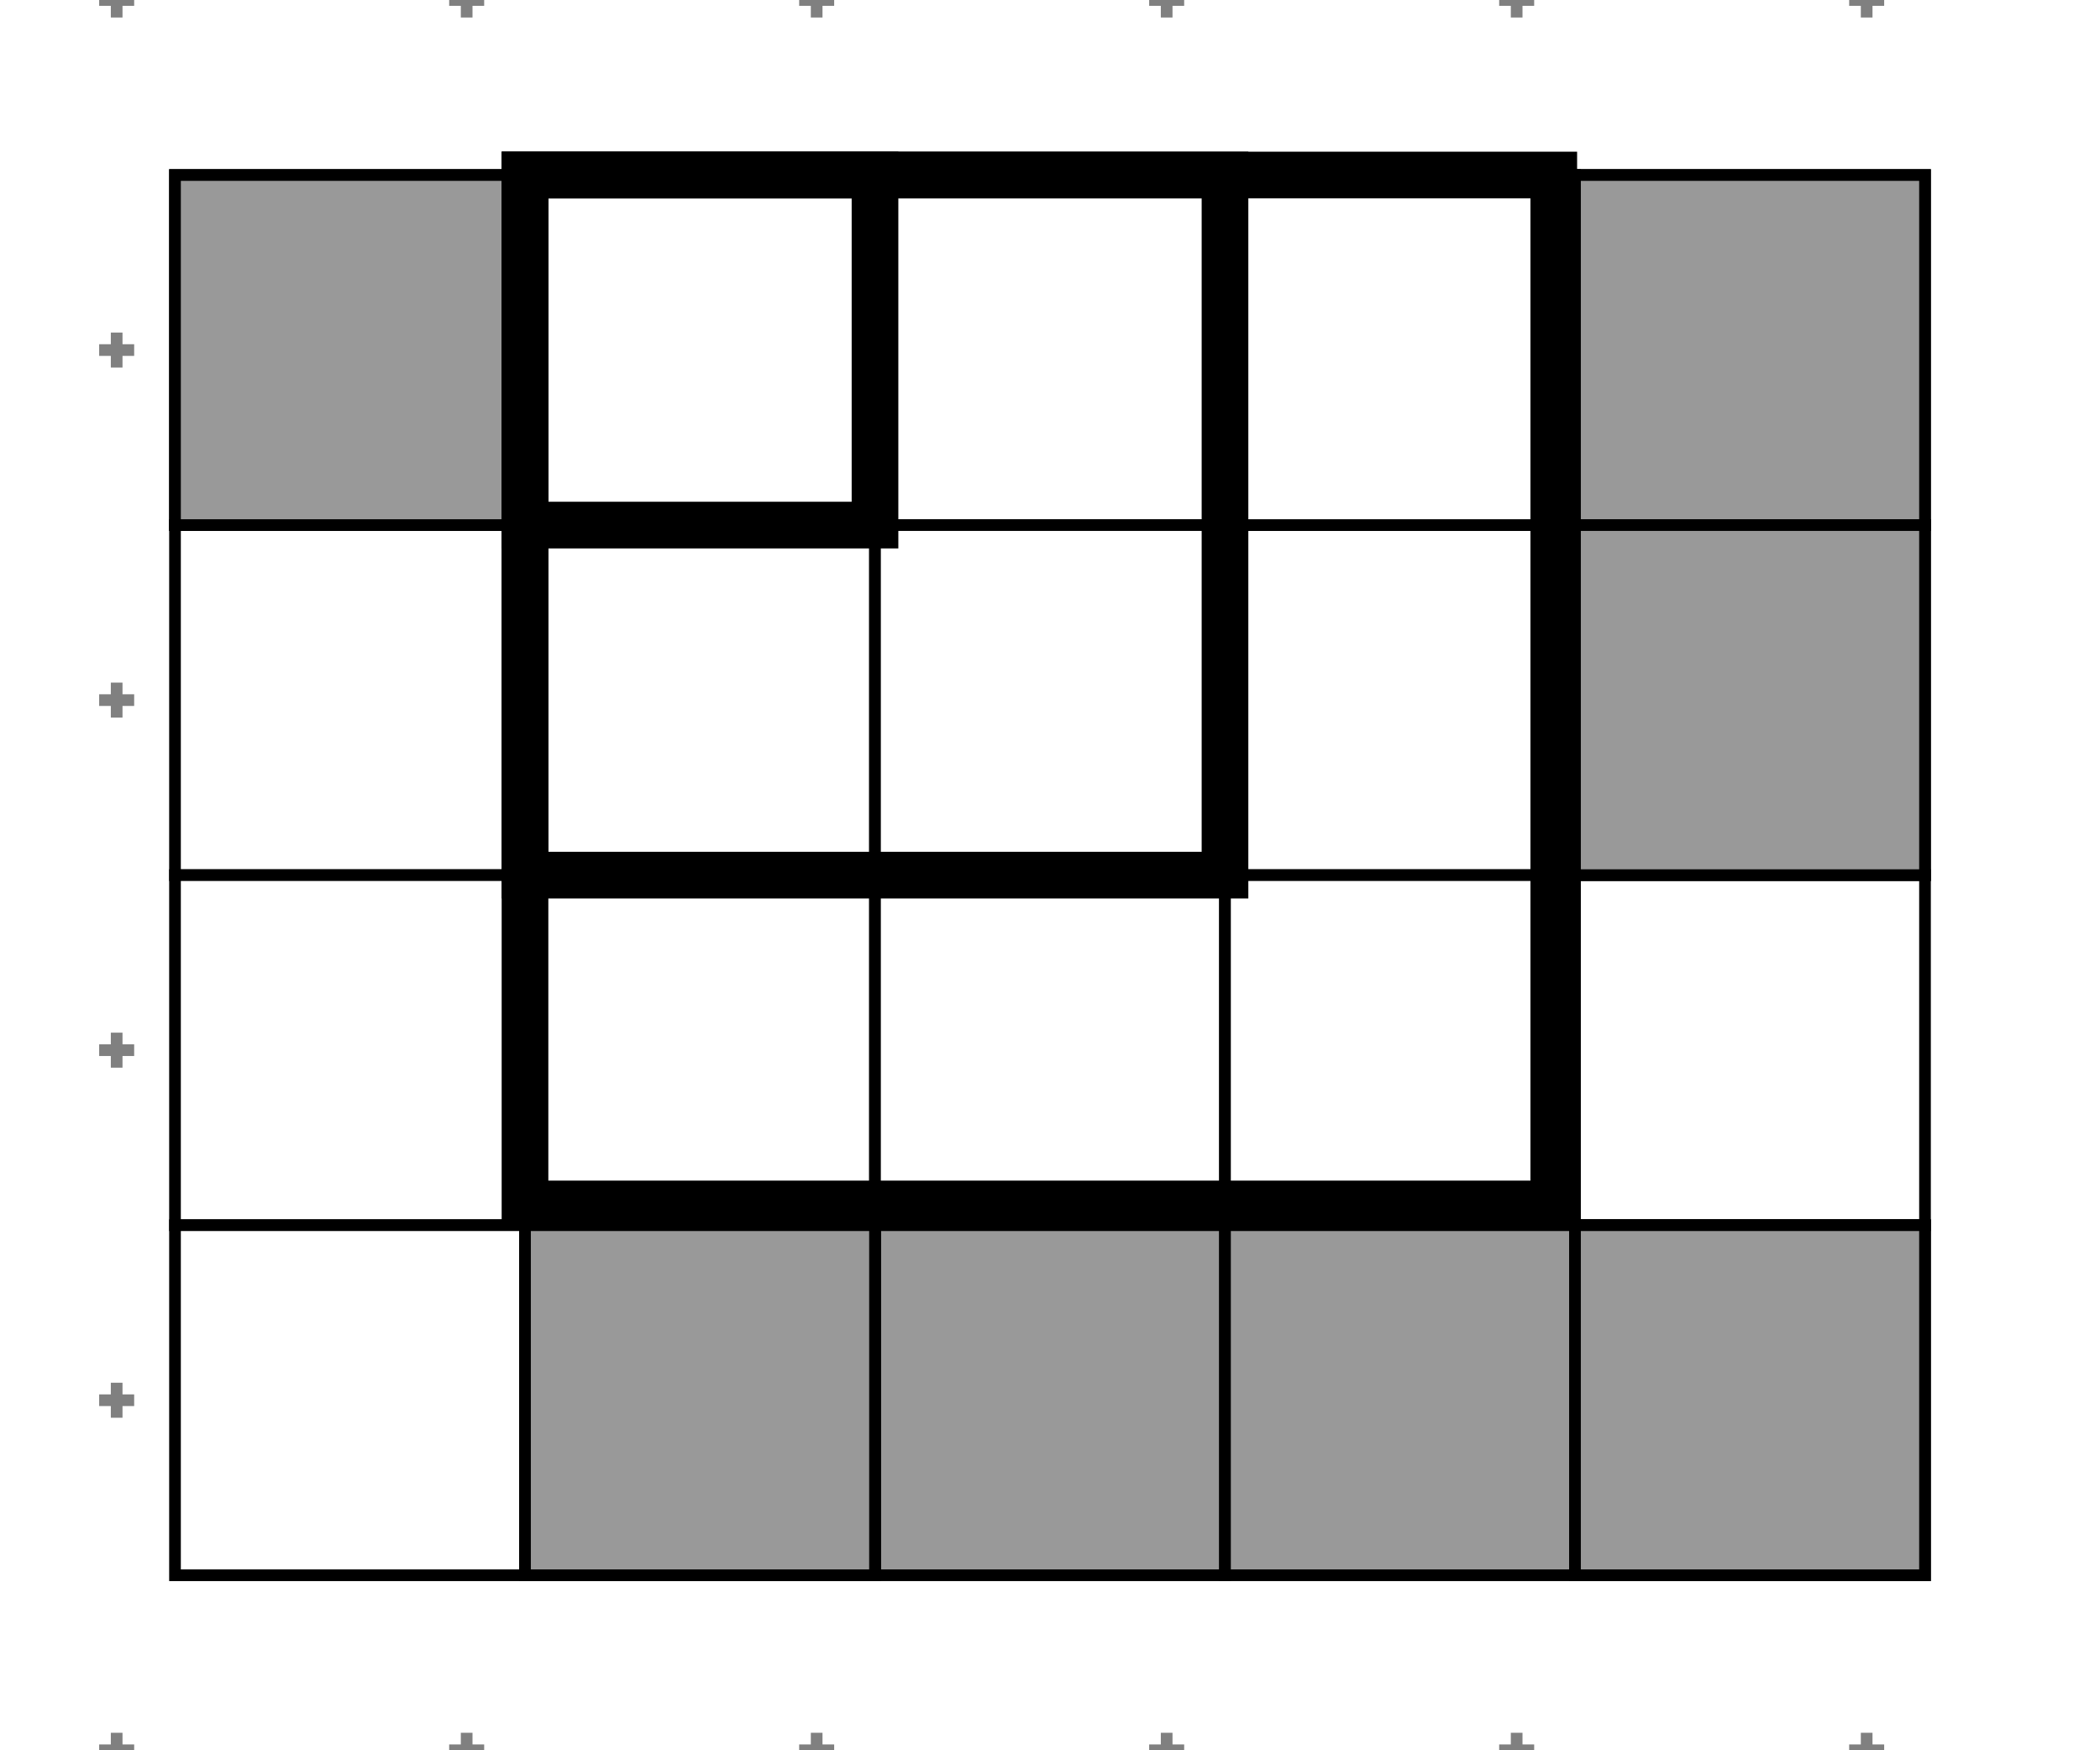 <?xml version="1.0" encoding="UTF-8"?><svg xmlns="http://www.w3.org/2000/svg" xmlns:xlink="http://www.w3.org/1999/xlink" fill-opacity="1" color-rendering="auto" color-interpolation="auto" text-rendering="auto" stroke="black" stroke-linecap="square" width="180" stroke-miterlimit="10" shape-rendering="auto" stroke-opacity="1" fill="black" stroke-dasharray="none" font-weight="normal" stroke-width="1" height="150" font-family="'Dialog'" font-style="normal" stroke-linejoin="miter" font-size="12px" stroke-dashoffset="0" image-rendering="auto">
  <rect width="100%" height="100%" fill="#333333" stroke="none"/>
  <!--Generated by ySVG 2.5-->
  <defs id="genericDefs"/>
  <g>
    <defs id="defs1">
      <clipPath clipPathUnits="userSpaceOnUse" id="clipPath1">
        <path d="M0 0 L180 0 L180 150 L0 150 L0 0 Z"/>
      </clipPath>
      <clipPath clipPathUnits="userSpaceOnUse" id="clipPath2">
        <path d="M20 30 L200 30 L200 180 L20 180 L20 30 Z"/>
      </clipPath>
    </defs>
    <g fill="white" text-rendering="geometricPrecision" shape-rendering="geometricPrecision" transform="translate(-20,-30)" stroke="white">
      <rect x="20" width="180" height="150" y="30" clip-path="url(#clipPath2)" stroke="none"/>
    </g>
    <g fill="gray" text-rendering="geometricPrecision" shape-rendering="geometricPrecision" stroke="gray">
      <line y2="-29" fill="none" x1="-50" clip-path="url(#clipPath1)" x2="-50" y1="-31"/>
      <line y2="-30" fill="none" x1="-51" clip-path="url(#clipPath1)" x2="-49" y1="-30"/>
      <line y2="1" fill="none" x1="-50" clip-path="url(#clipPath1)" x2="-50" y1="-1"/>
      <line y2="0" fill="none" x1="-51" clip-path="url(#clipPath1)" x2="-49" y1="0"/>
      <line y2="31" fill="none" x1="-50" clip-path="url(#clipPath1)" x2="-50" y1="29"/>
      <line y2="30" fill="none" x1="-51" clip-path="url(#clipPath1)" x2="-49" y1="30"/>
      <line y2="61" fill="none" x1="-50" clip-path="url(#clipPath1)" x2="-50" y1="59"/>
      <line y2="60" fill="none" x1="-51" clip-path="url(#clipPath1)" x2="-49" y1="60"/>
      <line y2="91" fill="none" x1="-50" clip-path="url(#clipPath1)" x2="-50" y1="89"/>
      <line y2="90" fill="none" x1="-51" clip-path="url(#clipPath1)" x2="-49" y1="90"/>
      <line y2="121" fill="none" x1="-50" clip-path="url(#clipPath1)" x2="-50" y1="119"/>
      <line y2="120" fill="none" x1="-51" clip-path="url(#clipPath1)" x2="-49" y1="120"/>
      <line y2="151" fill="none" x1="-50" clip-path="url(#clipPath1)" x2="-50" y1="149"/>
      <line y2="150" fill="none" x1="-51" clip-path="url(#clipPath1)" x2="-49" y1="150"/>
      <line y2="181" fill="none" x1="-50" clip-path="url(#clipPath1)" x2="-50" y1="179"/>
      <line y2="180" fill="none" x1="-51" clip-path="url(#clipPath1)" x2="-49" y1="180"/>
      <line y2="-29" fill="none" x1="-20" clip-path="url(#clipPath1)" x2="-20" y1="-31"/>
      <line y2="-30" fill="none" x1="-21" clip-path="url(#clipPath1)" x2="-19" y1="-30"/>
      <line y2="1" fill="none" x1="-20" clip-path="url(#clipPath1)" x2="-20" y1="-1"/>
      <line y2="0" fill="none" x1="-21" clip-path="url(#clipPath1)" x2="-19" y1="0"/>
      <line y2="31" fill="none" x1="-20" clip-path="url(#clipPath1)" x2="-20" y1="29"/>
      <line y2="30" fill="none" x1="-21" clip-path="url(#clipPath1)" x2="-19" y1="30"/>
      <line y2="61" fill="none" x1="-20" clip-path="url(#clipPath1)" x2="-20" y1="59"/>
      <line y2="60" fill="none" x1="-21" clip-path="url(#clipPath1)" x2="-19" y1="60"/>
      <line y2="91" fill="none" x1="-20" clip-path="url(#clipPath1)" x2="-20" y1="89"/>
      <line y2="90" fill="none" x1="-21" clip-path="url(#clipPath1)" x2="-19" y1="90"/>
      <line y2="121" fill="none" x1="-20" clip-path="url(#clipPath1)" x2="-20" y1="119"/>
      <line y2="120" fill="none" x1="-21" clip-path="url(#clipPath1)" x2="-19" y1="120"/>
      <line y2="151" fill="none" x1="-20" clip-path="url(#clipPath1)" x2="-20" y1="149"/>
      <line y2="150" fill="none" x1="-21" clip-path="url(#clipPath1)" x2="-19" y1="150"/>
      <line y2="181" fill="none" x1="-20" clip-path="url(#clipPath1)" x2="-20" y1="179"/>
      <line y2="180" fill="none" x1="-21" clip-path="url(#clipPath1)" x2="-19" y1="180"/>
      <line y2="-29" fill="none" x1="10" clip-path="url(#clipPath1)" x2="10" y1="-31"/>
      <line y2="-30" fill="none" x1="9" clip-path="url(#clipPath1)" x2="11" y1="-30"/>
      <line y2="1" fill="none" x1="10" clip-path="url(#clipPath1)" x2="10" y1="-1"/>
      <line y2="0" fill="none" x1="9" clip-path="url(#clipPath1)" x2="11" y1="0"/>
      <line y2="31" fill="none" x1="10" clip-path="url(#clipPath1)" x2="10" y1="29"/>
      <line y2="30" fill="none" x1="9" clip-path="url(#clipPath1)" x2="11" y1="30"/>
      <line y2="61" fill="none" x1="10" clip-path="url(#clipPath1)" x2="10" y1="59"/>
      <line y2="60" fill="none" x1="9" clip-path="url(#clipPath1)" x2="11" y1="60"/>
      <line y2="91" fill="none" x1="10" clip-path="url(#clipPath1)" x2="10" y1="89"/>
      <line y2="90" fill="none" x1="9" clip-path="url(#clipPath1)" x2="11" y1="90"/>
      <line y2="121" fill="none" x1="10" clip-path="url(#clipPath1)" x2="10" y1="119"/>
      <line y2="120" fill="none" x1="9" clip-path="url(#clipPath1)" x2="11" y1="120"/>
      <line y2="151" fill="none" x1="10" clip-path="url(#clipPath1)" x2="10" y1="149"/>
      <line y2="150" fill="none" x1="9" clip-path="url(#clipPath1)" x2="11" y1="150"/>
      <line y2="181" fill="none" x1="10" clip-path="url(#clipPath1)" x2="10" y1="179"/>
      <line y2="180" fill="none" x1="9" clip-path="url(#clipPath1)" x2="11" y1="180"/>
      <line y2="-29" fill="none" x1="40" clip-path="url(#clipPath1)" x2="40" y1="-31"/>
      <line y2="-30" fill="none" x1="39" clip-path="url(#clipPath1)" x2="41" y1="-30"/>
      <line y2="1" fill="none" x1="40" clip-path="url(#clipPath1)" x2="40" y1="-1"/>
      <line y2="0" fill="none" x1="39" clip-path="url(#clipPath1)" x2="41" y1="0"/>
      <line y2="31" fill="none" x1="40" clip-path="url(#clipPath1)" x2="40" y1="29"/>
      <line y2="30" fill="none" x1="39" clip-path="url(#clipPath1)" x2="41" y1="30"/>
      <line y2="61" fill="none" x1="40" clip-path="url(#clipPath1)" x2="40" y1="59"/>
      <line y2="60" fill="none" x1="39" clip-path="url(#clipPath1)" x2="41" y1="60"/>
      <line y2="91" fill="none" x1="40" clip-path="url(#clipPath1)" x2="40" y1="89"/>
      <line y2="90" fill="none" x1="39" clip-path="url(#clipPath1)" x2="41" y1="90"/>
      <line y2="121" fill="none" x1="40" clip-path="url(#clipPath1)" x2="40" y1="119"/>
      <line y2="120" fill="none" x1="39" clip-path="url(#clipPath1)" x2="41" y1="120"/>
      <line y2="151" fill="none" x1="40" clip-path="url(#clipPath1)" x2="40" y1="149"/>
      <line y2="150" fill="none" x1="39" clip-path="url(#clipPath1)" x2="41" y1="150"/>
      <line y2="181" fill="none" x1="40" clip-path="url(#clipPath1)" x2="40" y1="179"/>
      <line y2="180" fill="none" x1="39" clip-path="url(#clipPath1)" x2="41" y1="180"/>
      <line y2="-29" fill="none" x1="70" clip-path="url(#clipPath1)" x2="70" y1="-31"/>
      <line y2="-30" fill="none" x1="69" clip-path="url(#clipPath1)" x2="71" y1="-30"/>
      <line y2="1" fill="none" x1="70" clip-path="url(#clipPath1)" x2="70" y1="-1"/>
      <line y2="0" fill="none" x1="69" clip-path="url(#clipPath1)" x2="71" y1="0"/>
      <line y2="31" fill="none" x1="70" clip-path="url(#clipPath1)" x2="70" y1="29"/>
      <line y2="30" fill="none" x1="69" clip-path="url(#clipPath1)" x2="71" y1="30"/>
      <line y2="61" fill="none" x1="70" clip-path="url(#clipPath1)" x2="70" y1="59"/>
      <line y2="60" fill="none" x1="69" clip-path="url(#clipPath1)" x2="71" y1="60"/>
      <line y2="91" fill="none" x1="70" clip-path="url(#clipPath1)" x2="70" y1="89"/>
      <line y2="90" fill="none" x1="69" clip-path="url(#clipPath1)" x2="71" y1="90"/>
      <line y2="121" fill="none" x1="70" clip-path="url(#clipPath1)" x2="70" y1="119"/>
      <line y2="120" fill="none" x1="69" clip-path="url(#clipPath1)" x2="71" y1="120"/>
      <line y2="151" fill="none" x1="70" clip-path="url(#clipPath1)" x2="70" y1="149"/>
      <line y2="150" fill="none" x1="69" clip-path="url(#clipPath1)" x2="71" y1="150"/>
      <line y2="181" fill="none" x1="70" clip-path="url(#clipPath1)" x2="70" y1="179"/>
      <line y2="180" fill="none" x1="69" clip-path="url(#clipPath1)" x2="71" y1="180"/>
      <line y2="-29" fill="none" x1="100" clip-path="url(#clipPath1)" x2="100" y1="-31"/>
      <line y2="-30" fill="none" x1="99" clip-path="url(#clipPath1)" x2="101" y1="-30"/>
      <line y2="1" fill="none" x1="100" clip-path="url(#clipPath1)" x2="100" y1="-1"/>
      <line y2="0" fill="none" x1="99" clip-path="url(#clipPath1)" x2="101" y1="0"/>
      <line y2="31" fill="none" x1="100" clip-path="url(#clipPath1)" x2="100" y1="29"/>
      <line y2="30" fill="none" x1="99" clip-path="url(#clipPath1)" x2="101" y1="30"/>
      <line y2="61" fill="none" x1="100" clip-path="url(#clipPath1)" x2="100" y1="59"/>
      <line y2="60" fill="none" x1="99" clip-path="url(#clipPath1)" x2="101" y1="60"/>
      <line y2="91" fill="none" x1="100" clip-path="url(#clipPath1)" x2="100" y1="89"/>
      <line y2="90" fill="none" x1="99" clip-path="url(#clipPath1)" x2="101" y1="90"/>
      <line y2="121" fill="none" x1="100" clip-path="url(#clipPath1)" x2="100" y1="119"/>
      <line y2="120" fill="none" x1="99" clip-path="url(#clipPath1)" x2="101" y1="120"/>
      <line y2="151" fill="none" x1="100" clip-path="url(#clipPath1)" x2="100" y1="149"/>
      <line y2="150" fill="none" x1="99" clip-path="url(#clipPath1)" x2="101" y1="150"/>
      <line y2="181" fill="none" x1="100" clip-path="url(#clipPath1)" x2="100" y1="179"/>
      <line y2="180" fill="none" x1="99" clip-path="url(#clipPath1)" x2="101" y1="180"/>
      <line y2="-29" fill="none" x1="130" clip-path="url(#clipPath1)" x2="130" y1="-31"/>
      <line y2="-30" fill="none" x1="129" clip-path="url(#clipPath1)" x2="131" y1="-30"/>
      <line y2="1" fill="none" x1="130" clip-path="url(#clipPath1)" x2="130" y1="-1"/>
      <line y2="0" fill="none" x1="129" clip-path="url(#clipPath1)" x2="131" y1="0"/>
      <line y2="31" fill="none" x1="130" clip-path="url(#clipPath1)" x2="130" y1="29"/>
      <line y2="30" fill="none" x1="129" clip-path="url(#clipPath1)" x2="131" y1="30"/>
      <line y2="61" fill="none" x1="130" clip-path="url(#clipPath1)" x2="130" y1="59"/>
      <line y2="60" fill="none" x1="129" clip-path="url(#clipPath1)" x2="131" y1="60"/>
      <line y2="91" fill="none" x1="130" clip-path="url(#clipPath1)" x2="130" y1="89"/>
      <line y2="90" fill="none" x1="129" clip-path="url(#clipPath1)" x2="131" y1="90"/>
      <line y2="121" fill="none" x1="130" clip-path="url(#clipPath1)" x2="130" y1="119"/>
      <line y2="120" fill="none" x1="129" clip-path="url(#clipPath1)" x2="131" y1="120"/>
      <line y2="151" fill="none" x1="130" clip-path="url(#clipPath1)" x2="130" y1="149"/>
      <line y2="150" fill="none" x1="129" clip-path="url(#clipPath1)" x2="131" y1="150"/>
      <line y2="181" fill="none" x1="130" clip-path="url(#clipPath1)" x2="130" y1="179"/>
      <line y2="180" fill="none" x1="129" clip-path="url(#clipPath1)" x2="131" y1="180"/>
      <line y2="-29" fill="none" x1="160" clip-path="url(#clipPath1)" x2="160" y1="-31"/>
      <line y2="-30" fill="none" x1="159" clip-path="url(#clipPath1)" x2="161" y1="-30"/>
      <line y2="1" fill="none" x1="160" clip-path="url(#clipPath1)" x2="160" y1="-1"/>
      <line y2="0" fill="none" x1="159" clip-path="url(#clipPath1)" x2="161" y1="0"/>
      <line y2="31" fill="none" x1="160" clip-path="url(#clipPath1)" x2="160" y1="29"/>
      <line y2="30" fill="none" x1="159" clip-path="url(#clipPath1)" x2="161" y1="30"/>
      <line y2="61" fill="none" x1="160" clip-path="url(#clipPath1)" x2="160" y1="59"/>
      <line y2="60" fill="none" x1="159" clip-path="url(#clipPath1)" x2="161" y1="60"/>
      <line y2="91" fill="none" x1="160" clip-path="url(#clipPath1)" x2="160" y1="89"/>
      <line y2="90" fill="none" x1="159" clip-path="url(#clipPath1)" x2="161" y1="90"/>
      <line y2="121" fill="none" x1="160" clip-path="url(#clipPath1)" x2="160" y1="119"/>
      <line y2="120" fill="none" x1="159" clip-path="url(#clipPath1)" x2="161" y1="120"/>
      <line y2="151" fill="none" x1="160" clip-path="url(#clipPath1)" x2="160" y1="149"/>
      <line y2="150" fill="none" x1="159" clip-path="url(#clipPath1)" x2="161" y1="150"/>
      <line y2="181" fill="none" x1="160" clip-path="url(#clipPath1)" x2="160" y1="179"/>
      <line y2="180" fill="none" x1="159" clip-path="url(#clipPath1)" x2="161" y1="180"/>
      <line y2="-29" fill="none" x1="190" clip-path="url(#clipPath1)" x2="190" y1="-31"/>
      <line y2="-30" fill="none" x1="189" clip-path="url(#clipPath1)" x2="191" y1="-30"/>
      <line y2="1" fill="none" x1="190" clip-path="url(#clipPath1)" x2="190" y1="-1"/>
      <line y2="0" fill="none" x1="189" clip-path="url(#clipPath1)" x2="191" y1="0"/>
      <line y2="31" fill="none" x1="190" clip-path="url(#clipPath1)" x2="190" y1="29"/>
      <line y2="30" fill="none" x1="189" clip-path="url(#clipPath1)" x2="191" y1="30"/>
      <line y2="61" fill="none" x1="190" clip-path="url(#clipPath1)" x2="190" y1="59"/>
      <line y2="60" fill="none" x1="189" clip-path="url(#clipPath1)" x2="191" y1="60"/>
      <line y2="91" fill="none" x1="190" clip-path="url(#clipPath1)" x2="190" y1="89"/>
      <line y2="90" fill="none" x1="189" clip-path="url(#clipPath1)" x2="191" y1="90"/>
      <line y2="121" fill="none" x1="190" clip-path="url(#clipPath1)" x2="190" y1="119"/>
      <line y2="120" fill="none" x1="189" clip-path="url(#clipPath1)" x2="191" y1="120"/>
      <line y2="151" fill="none" x1="190" clip-path="url(#clipPath1)" x2="190" y1="149"/>
      <line y2="150" fill="none" x1="189" clip-path="url(#clipPath1)" x2="191" y1="150"/>
      <line y2="181" fill="none" x1="190" clip-path="url(#clipPath1)" x2="190" y1="179"/>
      <line y2="180" fill="none" x1="189" clip-path="url(#clipPath1)" x2="191" y1="180"/>
    </g>
    <g fill="white" text-rendering="geometricPrecision" shape-rendering="geometricPrecision" transform="matrix(1,0,0,1,-20,-30)" stroke="white">
      <rect x="125" width="30" height="30" y="75" clip-path="url(#clipPath2)" stroke="none"/>
    </g>
    <g text-rendering="geometricPrecision" stroke-miterlimit="1.45" shape-rendering="geometricPrecision" transform="matrix(1,0,0,1,-20,-30)" stroke-linecap="butt">
      <rect fill="none" x="125" width="30" height="30" y="75" clip-path="url(#clipPath2)"/>
    </g>
    <g fill="rgb(153,153,153)" text-rendering="geometricPrecision" shape-rendering="geometricPrecision" transform="matrix(1,0,0,1,-20,-30)" stroke="rgb(153,153,153)">
      <rect x="65" width="30" height="30" y="135" clip-path="url(#clipPath2)" stroke="none"/>
    </g>
    <g text-rendering="geometricPrecision" stroke-miterlimit="1.45" shape-rendering="geometricPrecision" transform="matrix(1,0,0,1,-20,-30)" stroke-linecap="butt">
      <rect fill="none" x="65" width="30" height="30" y="135" clip-path="url(#clipPath2)"/>
    </g>
    <g fill="white" text-rendering="geometricPrecision" shape-rendering="geometricPrecision" transform="matrix(1,0,0,1,-20,-30)" stroke="white">
      <rect x="35" width="30" height="30" y="45" clip-path="url(#clipPath2)" stroke="none"/>
    </g>
    <g text-rendering="geometricPrecision" stroke-miterlimit="1.45" shape-rendering="geometricPrecision" transform="matrix(1,0,0,1,-20,-30)" stroke-linecap="butt">
      <rect fill="none" x="35" width="30" height="30" y="45" clip-path="url(#clipPath2)"/>
    </g>
    <g fill="white" text-rendering="geometricPrecision" shape-rendering="geometricPrecision" transform="matrix(1,0,0,1,-20,-30)" stroke="white">
      <rect x="65" width="30" height="30" y="45" clip-path="url(#clipPath2)" stroke="none"/>
    </g>
    <g text-rendering="geometricPrecision" stroke-miterlimit="1.45" shape-rendering="geometricPrecision" transform="matrix(1,0,0,1,-20,-30)" stroke-linecap="butt">
      <rect fill="none" x="65" width="30" height="30" y="45" clip-path="url(#clipPath2)"/>
    </g>
    <g fill="white" text-rendering="geometricPrecision" shape-rendering="geometricPrecision" transform="matrix(1,0,0,1,-20,-30)" stroke="white">
      <rect x="95" width="30" height="30" y="45" clip-path="url(#clipPath2)" stroke="none"/>
    </g>
    <g text-rendering="geometricPrecision" stroke-miterlimit="1.45" shape-rendering="geometricPrecision" transform="matrix(1,0,0,1,-20,-30)" stroke-linecap="butt">
      <rect fill="none" x="95" width="30" height="30" y="45" clip-path="url(#clipPath2)"/>
    </g>
    <g fill="white" text-rendering="geometricPrecision" shape-rendering="geometricPrecision" transform="matrix(1,0,0,1,-20,-30)" stroke="white">
      <rect x="125" width="30" height="30" y="45" clip-path="url(#clipPath2)" stroke="none"/>
    </g>
    <g text-rendering="geometricPrecision" stroke-miterlimit="1.45" shape-rendering="geometricPrecision" transform="matrix(1,0,0,1,-20,-30)" stroke-linecap="butt">
      <rect fill="none" x="125" width="30" height="30" y="45" clip-path="url(#clipPath2)"/>
    </g>
    <g fill="white" text-rendering="geometricPrecision" shape-rendering="geometricPrecision" transform="matrix(1,0,0,1,-20,-30)" stroke="white">
      <rect x="155" width="30" height="30" y="45" clip-path="url(#clipPath2)" stroke="none"/>
    </g>
    <g text-rendering="geometricPrecision" stroke-miterlimit="1.45" shape-rendering="geometricPrecision" transform="matrix(1,0,0,1,-20,-30)" stroke-linecap="butt">
      <rect fill="none" x="155" width="30" height="30" y="45" clip-path="url(#clipPath2)"/>
    </g>
    <g fill="white" text-rendering="geometricPrecision" shape-rendering="geometricPrecision" transform="matrix(1,0,0,1,-20,-30)" stroke="white">
      <rect x="35" width="30" height="30" y="75" clip-path="url(#clipPath2)" stroke="none"/>
    </g>
    <g text-rendering="geometricPrecision" stroke-miterlimit="1.45" shape-rendering="geometricPrecision" transform="matrix(1,0,0,1,-20,-30)" stroke-linecap="butt">
      <rect fill="none" x="35" width="30" height="30" y="75" clip-path="url(#clipPath2)"/>
    </g>
    <g fill="white" text-rendering="geometricPrecision" shape-rendering="geometricPrecision" transform="matrix(1,0,0,1,-20,-30)" stroke="white">
      <rect x="65" width="30" height="30" y="75" clip-path="url(#clipPath2)" stroke="none"/>
    </g>
    <g text-rendering="geometricPrecision" stroke-miterlimit="1.45" shape-rendering="geometricPrecision" transform="matrix(1,0,0,1,-20,-30)" stroke-linecap="butt">
      <rect fill="none" x="65" width="30" height="30" y="75" clip-path="url(#clipPath2)"/>
    </g>
    <g fill="white" text-rendering="geometricPrecision" shape-rendering="geometricPrecision" transform="matrix(1,0,0,1,-20,-30)" stroke="white">
      <rect x="95" width="30" height="30" y="75" clip-path="url(#clipPath2)" stroke="none"/>
    </g>
    <g text-rendering="geometricPrecision" stroke-miterlimit="1.45" shape-rendering="geometricPrecision" transform="matrix(1,0,0,1,-20,-30)" stroke-linecap="butt">
      <rect fill="none" x="95" width="30" height="30" y="75" clip-path="url(#clipPath2)"/>
    </g>
    <g fill="white" text-rendering="geometricPrecision" shape-rendering="geometricPrecision" transform="matrix(1,0,0,1,-20,-30)" stroke="white">
      <rect x="155" width="30" height="30" y="75" clip-path="url(#clipPath2)" stroke="none"/>
    </g>
    <g text-rendering="geometricPrecision" stroke-miterlimit="1.45" shape-rendering="geometricPrecision" transform="matrix(1,0,0,1,-20,-30)" stroke-linecap="butt">
      <rect fill="none" x="155" width="30" height="30" y="75" clip-path="url(#clipPath2)"/>
    </g>
    <g fill="white" text-rendering="geometricPrecision" shape-rendering="geometricPrecision" transform="matrix(1,0,0,1,-20,-30)" stroke="white">
      <rect x="65" width="30" height="30" y="105" clip-path="url(#clipPath2)" stroke="none"/>
    </g>
    <g text-rendering="geometricPrecision" stroke-miterlimit="1.45" shape-rendering="geometricPrecision" transform="matrix(1,0,0,1,-20,-30)" stroke-linecap="butt">
      <rect fill="none" x="65" width="30" height="30" y="105" clip-path="url(#clipPath2)"/>
    </g>
    <g fill="white" text-rendering="geometricPrecision" shape-rendering="geometricPrecision" transform="matrix(1,0,0,1,-20,-30)" stroke="white">
      <rect x="95" width="30" height="30" y="105" clip-path="url(#clipPath2)" stroke="none"/>
    </g>
    <g text-rendering="geometricPrecision" stroke-miterlimit="1.45" shape-rendering="geometricPrecision" transform="matrix(1,0,0,1,-20,-30)" stroke-linecap="butt">
      <rect fill="none" x="95" width="30" height="30" y="105" clip-path="url(#clipPath2)"/>
    </g>
    <g fill="white" text-rendering="geometricPrecision" shape-rendering="geometricPrecision" transform="matrix(1,0,0,1,-20,-30)" stroke="white">
      <rect x="125" width="30" height="30" y="105" clip-path="url(#clipPath2)" stroke="none"/>
    </g>
    <g text-rendering="geometricPrecision" stroke-miterlimit="1.45" shape-rendering="geometricPrecision" transform="matrix(1,0,0,1,-20,-30)" stroke-linecap="butt">
      <rect fill="none" x="125" width="30" height="30" y="105" clip-path="url(#clipPath2)"/>
    </g>
    <g fill="white" text-rendering="geometricPrecision" shape-rendering="geometricPrecision" transform="matrix(1,0,0,1,-20,-30)" stroke="white">
      <rect x="155" width="30" height="30" y="105" clip-path="url(#clipPath2)" stroke="none"/>
    </g>
    <g text-rendering="geometricPrecision" stroke-miterlimit="1.45" shape-rendering="geometricPrecision" transform="matrix(1,0,0,1,-20,-30)" stroke-linecap="butt">
      <rect fill="none" x="155" width="30" height="30" y="105" clip-path="url(#clipPath2)"/>
    </g>
    <g fill="rgb(153,153,153)" text-rendering="geometricPrecision" shape-rendering="geometricPrecision" transform="matrix(1,0,0,1,-20,-30)" stroke="rgb(153,153,153)">
      <rect x="65" width="30" height="30" y="135" clip-path="url(#clipPath2)" stroke="none"/>
    </g>
    <g text-rendering="geometricPrecision" stroke-miterlimit="1.45" shape-rendering="geometricPrecision" transform="matrix(1,0,0,1,-20,-30)" stroke-linecap="butt">
      <rect fill="none" x="65" width="30" height="30" y="135" clip-path="url(#clipPath2)"/>
    </g>
    <g fill="rgb(153,153,153)" text-rendering="geometricPrecision" shape-rendering="geometricPrecision" transform="matrix(1,0,0,1,-20,-30)" stroke="rgb(153,153,153)">
      <rect x="95" width="30" height="30" y="135" clip-path="url(#clipPath2)" stroke="none"/>
    </g>
    <g text-rendering="geometricPrecision" stroke-miterlimit="1.45" shape-rendering="geometricPrecision" transform="matrix(1,0,0,1,-20,-30)" stroke-linecap="butt">
      <rect fill="none" x="95" width="30" height="30" y="135" clip-path="url(#clipPath2)"/>
    </g>
    <g fill="rgb(153,153,153)" text-rendering="geometricPrecision" shape-rendering="geometricPrecision" transform="matrix(1,0,0,1,-20,-30)" stroke="rgb(153,153,153)">
      <rect x="125" width="30" height="30" y="135" clip-path="url(#clipPath2)" stroke="none"/>
    </g>
    <g text-rendering="geometricPrecision" stroke-miterlimit="1.45" shape-rendering="geometricPrecision" transform="matrix(1,0,0,1,-20,-30)" stroke-linecap="butt">
      <rect fill="none" x="125" width="30" height="30" y="135" clip-path="url(#clipPath2)"/>
      <rect stroke-linecap="square" x="155" y="135" clip-path="url(#clipPath2)" width="30" height="30" stroke="none" stroke-miterlimit="10"/>
      <rect fill="none" x="155" width="30" height="30" y="135" clip-path="url(#clipPath2)"/>
    </g>
    <g fill="rgb(153,153,153)" text-rendering="geometricPrecision" shape-rendering="geometricPrecision" transform="matrix(1,0,0,1,-20,-30)" stroke="rgb(153,153,153)">
      <rect x="155" width="30" height="30" y="45" clip-path="url(#clipPath2)" stroke="none"/>
    </g>
    <g text-rendering="geometricPrecision" stroke-miterlimit="1.45" shape-rendering="geometricPrecision" transform="matrix(1,0,0,1,-20,-30)" stroke-linecap="butt">
      <rect fill="none" x="155" width="30" height="30" y="45" clip-path="url(#clipPath2)"/>
    </g>
    <g fill="rgb(153,153,153)" text-rendering="geometricPrecision" shape-rendering="geometricPrecision" transform="matrix(1,0,0,1,-20,-30)" stroke="rgb(153,153,153)">
      <rect x="155" width="30" height="30" y="75" clip-path="url(#clipPath2)" stroke="none"/>
    </g>
    <g text-rendering="geometricPrecision" stroke-miterlimit="1.45" shape-rendering="geometricPrecision" transform="matrix(1,0,0,1,-20,-30)" stroke-linecap="butt">
      <rect fill="none" x="155" width="30" height="30" y="75" clip-path="url(#clipPath2)"/>
    </g>
    <g fill="rgb(153,153,153)" text-rendering="geometricPrecision" shape-rendering="geometricPrecision" transform="matrix(1,0,0,1,-20,-30)" stroke="rgb(153,153,153)">
      <rect x="155" width="30" height="30" y="135" clip-path="url(#clipPath2)" stroke="none"/>
    </g>
    <g text-rendering="geometricPrecision" stroke-miterlimit="1.45" shape-rendering="geometricPrecision" transform="matrix(1,0,0,1,-20,-30)" stroke-linecap="butt">
      <rect fill="none" x="155" width="30" height="30" y="135" clip-path="url(#clipPath2)"/>
    </g>
    <g fill="rgb(153,153,153)" text-rendering="geometricPrecision" shape-rendering="geometricPrecision" transform="matrix(1,0,0,1,-20,-30)" stroke="rgb(153,153,153)">
      <rect x="35" width="30" height="30" y="45" clip-path="url(#clipPath2)" stroke="none"/>
    </g>
    <g text-rendering="geometricPrecision" stroke-miterlimit="1.45" shape-rendering="geometricPrecision" transform="matrix(1,0,0,1,-20,-30)" stroke-linecap="butt">
      <rect fill="none" x="35" width="30" height="30" y="45" clip-path="url(#clipPath2)"/>
    </g>
    <g fill="white" text-rendering="geometricPrecision" shape-rendering="geometricPrecision" transform="matrix(1,0,0,1,-20,-30)" stroke="white">
      <rect x="35" width="30" height="30" y="105" clip-path="url(#clipPath2)" stroke="none"/>
    </g>
    <g text-rendering="geometricPrecision" stroke-miterlimit="1.45" shape-rendering="geometricPrecision" transform="matrix(1,0,0,1,-20,-30)" stroke-linecap="butt">
      <rect fill="none" x="35" width="30" height="30" y="105" clip-path="url(#clipPath2)"/>
    </g>
    <g fill="white" text-rendering="geometricPrecision" shape-rendering="geometricPrecision" transform="matrix(1,0,0,1,-20,-30)" stroke="white">
      <rect x="65" width="30" height="30" y="135" clip-path="url(#clipPath2)" stroke="none"/>
    </g>
    <g text-rendering="geometricPrecision" stroke-miterlimit="1.45" shape-rendering="geometricPrecision" transform="matrix(1,0,0,1,-20,-30)" stroke-linecap="butt">
      <rect fill="none" x="65" width="30" height="30" y="135" clip-path="url(#clipPath2)"/>
    </g>
    <g fill="white" text-rendering="geometricPrecision" shape-rendering="geometricPrecision" transform="matrix(1,0,0,1,-20,-30)" stroke="white">
      <rect x="35" width="30" height="30" y="135" clip-path="url(#clipPath2)" stroke="none"/>
    </g>
    <g text-rendering="geometricPrecision" stroke-miterlimit="1.45" shape-rendering="geometricPrecision" transform="matrix(1,0,0,1,-20,-30)" stroke-linecap="butt">
      <rect fill="none" x="35" width="30" height="30" y="135" clip-path="url(#clipPath2)"/>
    </g>
    <g fill="rgb(153,153,153)" text-rendering="geometricPrecision" shape-rendering="geometricPrecision" transform="matrix(1,0,0,1,-20,-30)" stroke="rgb(153,153,153)">
      <rect x="65" width="30" height="30" y="135" clip-path="url(#clipPath2)" stroke="none"/>
    </g>
    <g text-rendering="geometricPrecision" stroke-miterlimit="1.45" shape-rendering="geometricPrecision" transform="matrix(1,0,0,1,-20,-30)" stroke-linecap="butt">
      <rect fill="none" x="65" width="30" height="30" y="135" clip-path="url(#clipPath2)"/>
      <rect x="65" y="45" clip-path="url(#clipPath2)" fill="none" width="30" height="30" stroke-width="4"/>
      <rect x="65" y="45" clip-path="url(#clipPath2)" fill="none" width="60" height="60" stroke-width="4"/>
      <rect x="65" y="45" clip-path="url(#clipPath2)" fill="none" width="88.18" height="88.18" stroke-width="4"/>
    </g>
  </g>
</svg>
